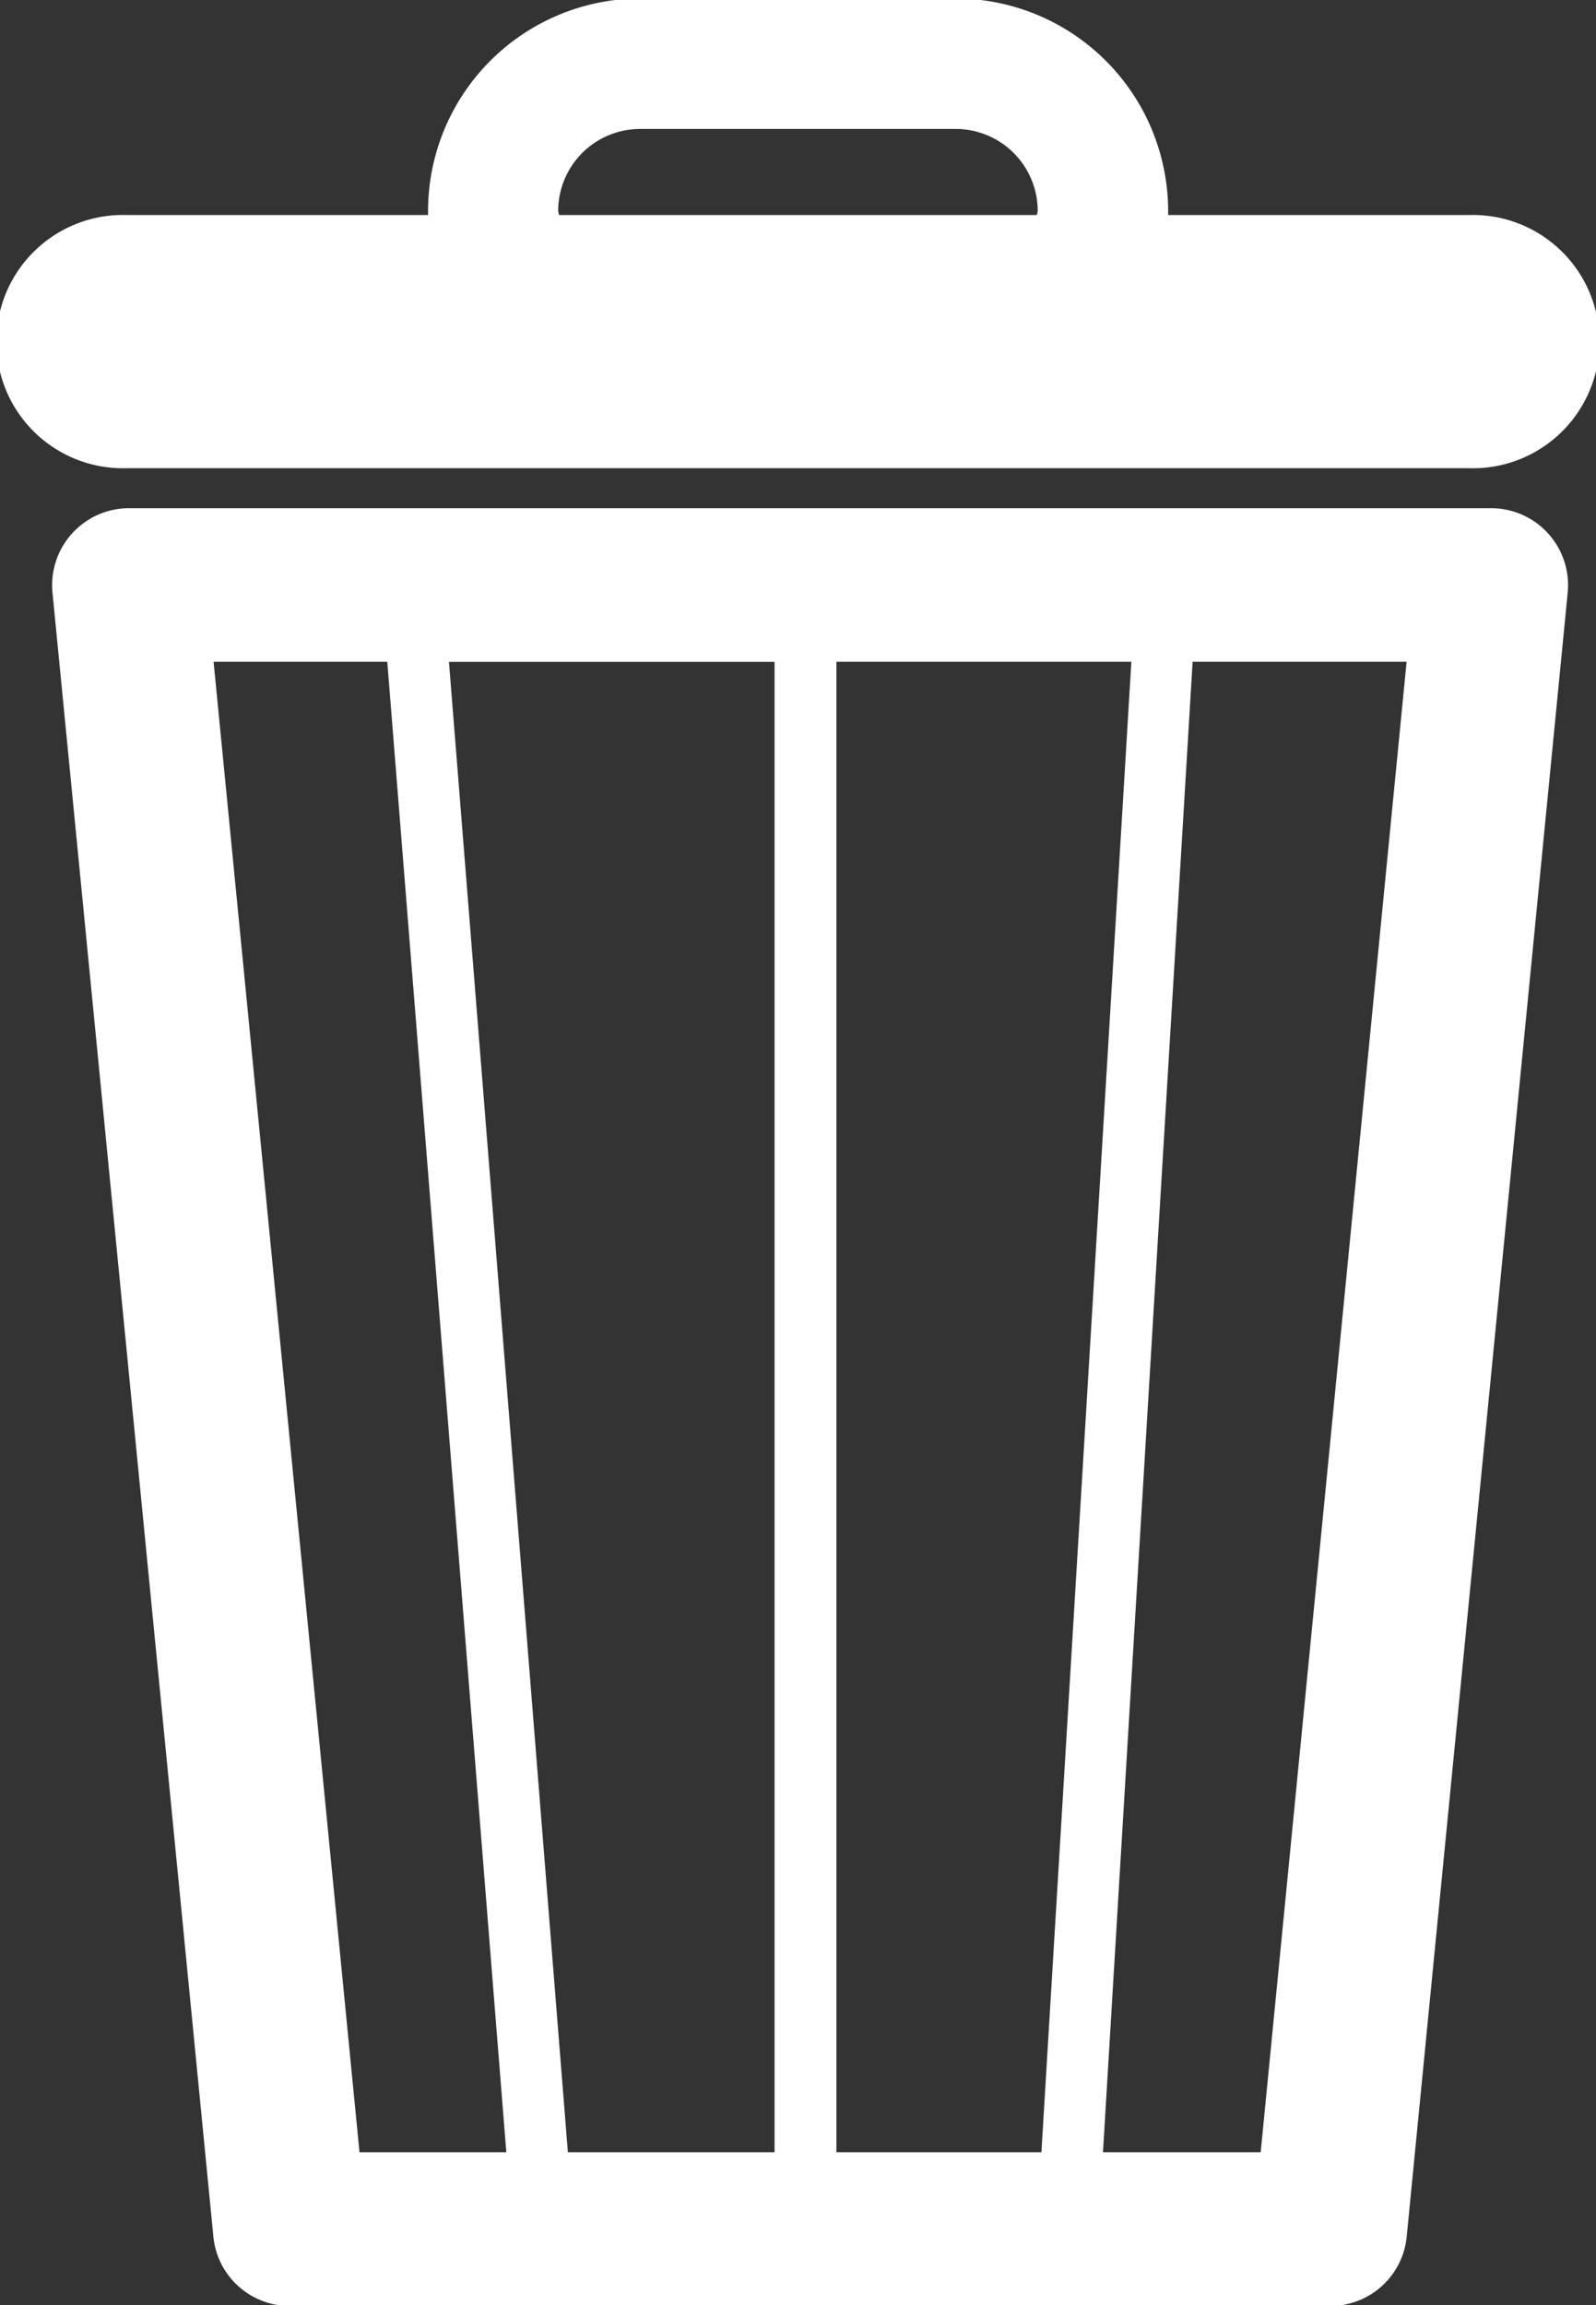 <svg xmlns="http://www.w3.org/2000/svg" width="15.969" height="23.062" viewBox="0 0 15.969 23.062">
  <rect x="0" y="0" width="15.969" height="23.062" fill="#333333" stroke="none"/>
<defs>
    <style>
      .cls-1 {
        fill: #fff;
        fill-rule: evenodd;
      }
    </style>
  </defs>
  <path id="Архивировать" class="cls-1" d="M424.292,695.153H410.86a1.267,1.267,0,1,1,0-2.533h3.017c0-.014,0-0.027,0-0.041A2.127,2.127,0,0,1,416,690.454h3.156a2.128,2.128,0,0,1,2.126,2.125c0,0.014,0,.027,0,0.041h3.017A1.267,1.267,0,1,1,424.292,695.153Zm-5.138-3.394H416a0.821,0.821,0,0,0-.821.82,0.271,0.271,0,0,0,.009.041h4.781c0-.014.008-0.026,0.008-0.041A0.821,0.821,0,0,0,419.154,691.759Zm-8.27,3.794h13.631a0.77,0.77,0,0,1,.765.843l-1.611,16.448a0.768,0.768,0,0,1-.764.694H412.494a0.768,0.768,0,0,1-.765-0.694l-1.61-16.448A0.77,0.77,0,0,1,410.884,695.553ZM422.208,712l1.46-14.911h-2.141L420.63,712h1.578Zm-4.249,0h2.055l0.9-14.911h-2.951V712Zm-0.615,0V697.09h-3.258L415.276,712h2.068Zm-4.153,0h1.469l-1.191-14.911h-1.738Z" transform="translate(-409.594 -690.469)"/>
</svg>

